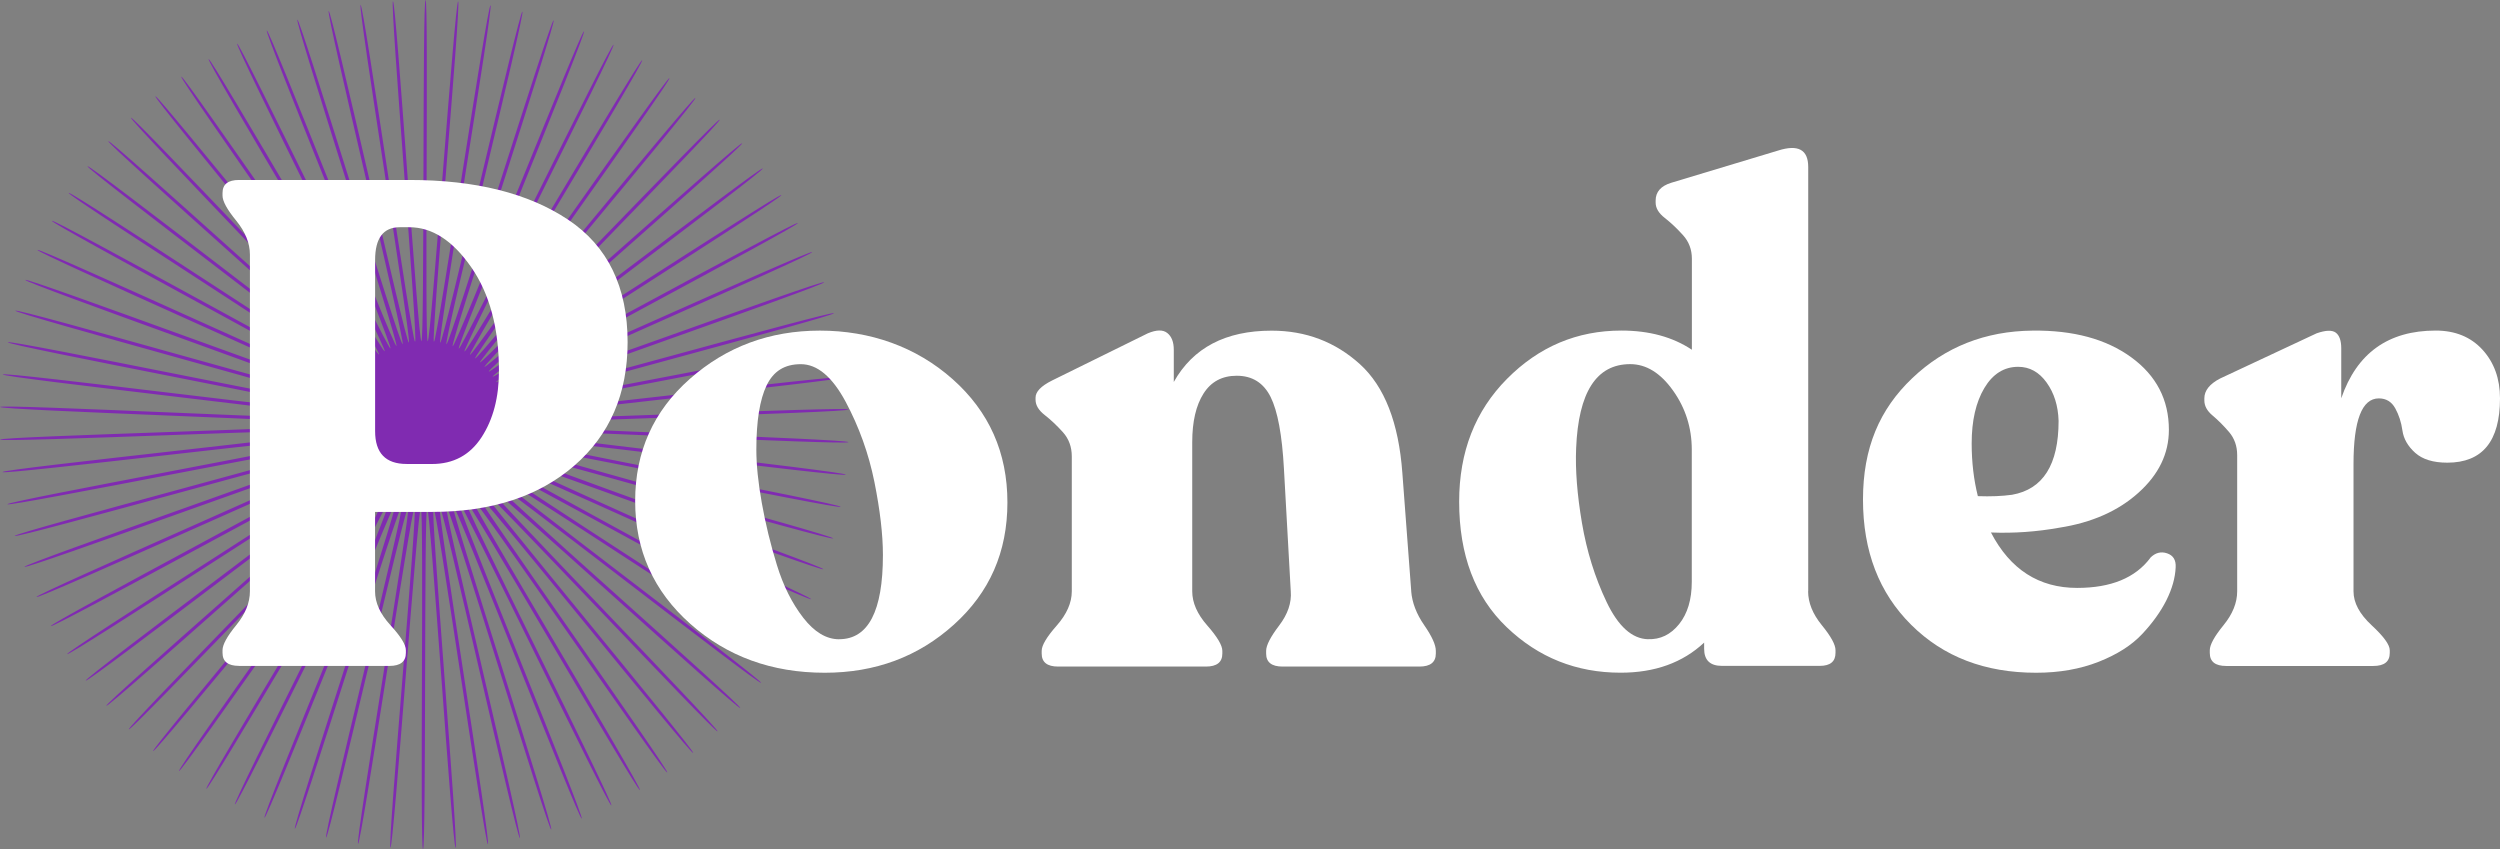 <?xml version="1.0" encoding="UTF-8"?>
<svg id="Layer_1" data-name="Layer 1" xmlns="http://www.w3.org/2000/svg" viewBox="0 0 542.18 184.14">
  <rect x="0" y="0" width="542.18" height="184.14" fill="#808080" stroke="none"/>
  <defs>
    <style>
      .cls-1 {
        fill: #fff;
      }

      .cls-2 {
        fill: #802bb1;
      }
    </style>
  </defs>
  <path class="cls-2" d="M178.56,123.45c-.24,.66-69.56-25.2-69.83-24.55s67.48,30.42,67.19,31.05-67.45-30.4-67.76-29.77,64.96,35.47,64.63,36.08-64.93-35.47-65.29-34.87,62.05,40.35,61.66,40.94-62-40.37-62.41-39.8,58.75,45.02,58.32,45.57-58.7-45.03-59.15-44.49,55.1,49.41,54.63,49.94-55.06-49.42-55.55-48.92,51.13,53.51,50.63,54-51.09-53.51-51.62-53.05,46.87,57.28,46.33,57.72-46.84-57.27-47.4-56.85,42.35,60.7,41.78,61.1-42.33-60.68-42.92-60.3,37.6,63.75,36.99,64.11-37.58-63.73-38.2-63.4,32.64,66.43,32.01,66.74-32.62-66.41-33.26-66.12,27.49,68.72,26.83,68.98-27.47-68.7-28.13-68.46,22.18,70.61,21.51,70.82-22.16-70.59-22.84-70.41,16.72,72.1,16.04,72.26-16.7-72.08-17.39-71.94,11.16,73.17,10.46,73.27-11.12-73.14-11.82-73.07,5.51,73.81,4.81,73.86-5.47-73.78-6.17-73.76-.19,74.01-.9,74.01,.24-73.99-.47-74.01-5.9,73.78-6.6,73.72,5.95-73.75,5.25-73.83-11.57,73.1-12.27,72.99,11.6-73.07,10.91-73.21-17.15,72-17.84,71.84,17.16-71.97,16.48-72.16-22.59,70.48-23.26,70.27,22.57-70.46,21.9-70.7-27.84,68.58-28.49,68.31,27.81-68.56,27.17-68.85-32.96,66.27-33.58,65.96,32.95-66.24,32.34-66.58-37.93,63.55-38.53,63.19,37.95-63.51,37.36-63.9-42.71,60.44-43.29,60.04,42.73-60.4,42.17-60.83-47.25,56.97-47.79,56.52,47.26-56.92,46.74-57.39-51.5,53.16-52.01,52.67,51.51-53.11,51.02-53.62-55.44,49.04-55.9,48.51,55.44-49,54.99-49.54-59.03,44.64-59.46,44.08,59.02-44.61,58.62-45.19S14.95,142.45,14.57,141.86s62.26-39.98,61.9-40.58S11.33,136.41,11,135.79s65.12-35.12,64.81-35.75S8.18,130.12,7.9,129.48s67.6-30.06,67.34-30.72S5.52,123.61,5.29,122.94s69.7-24.83,69.49-25.5S3.36,116.91,3.18,116.23s71.39-19.44,71.23-20.12S1.72,110.05,1.59,109.36s72.67-13.92,72.56-14.61S.6,103.08,.52,102.38s73.52-8.3,73.47-9S.03,96.04,0,95.34s73.94-2.61,73.94-3.32S0,88.97,.02,88.26s73.92,3.1,73.98,2.4S.5,81.91,.59,81.21s73.46,8.79,73.57,8.09S1.56,74.93,1.69,74.23s72.57,14.4,72.73,13.72S3.14,68.06,3.33,67.38s71.26,19.89,71.48,19.22S5.23,61.36,5.47,60.7s69.56,25.2,69.83,24.55S7.82,54.84,8.11,54.2s67.45,30.4,67.76,29.77S10.91,48.5,11.25,47.89s64.93,35.47,65.29,34.87S14.49,42.41,14.87,41.82s62,40.37,62.41,39.8S18.53,36.6,18.96,36.04s58.7,45.03,59.15,44.49S23,31.12,23.47,30.6s55.06,49.42,55.55,48.92S27.88,26.01,28.39,25.52s51.09,53.51,51.62,53.05S33.14,21.29,33.68,20.85s46.84,57.27,47.4,56.85S38.73,17,39.3,16.6s42.33,60.68,42.92,60.3S44.62,13.15,45.23,12.79s37.58,63.73,38.2,63.4S50.79,9.76,51.42,9.45s32.62,66.41,33.26,66.12S57.2,6.85,57.85,6.59s27.47,68.7,28.13,68.46S63.81,4.44,64.48,4.23s22.16,70.59,22.84,70.41S70.59,2.53,71.28,2.38s16.7,72.08,17.39,71.94S77.51,1.15,78.2,1.05s11.12,73.14,11.82,73.07S84.52,.3,85.22,.25s5.47,73.78,6.17,73.76S91.58,0,92.29,0s-.24,73.99,.47,74.01S98.65,.24,99.36,.29s-5.95,73.75-5.25,73.83S105.68,1.02,106.38,1.13s-11.6,73.07-10.91,73.21S112.61,2.34,113.3,2.5s-17.16,71.97-16.48,72.16S119.4,4.18,120.07,4.39s-22.57,70.46-21.9,70.7S126.01,6.52,126.66,6.78s-27.81,68.56-27.17,68.85S132.45,9.36,133.07,9.67s-32.95,66.24-32.34,66.58S138.67,12.7,139.27,13.06s-37.95,63.51-37.36,63.9,42.71-60.44,43.29-60.04-42.73,60.4-42.17,60.83,47.25-56.97,47.79-56.52-47.26,56.92-46.74,57.39,51.5-53.16,52.01-52.67-51.51,53.11-51.02,53.62,55.44-49.04,55.9-48.51-55.44,49-54.99,49.54,59.03-44.64,59.46-44.08-59.02,44.61-58.62,45.19,62.27-40,62.65-39.41-62.26,39.98-61.9,40.58,65.14-35.14,65.47-34.52-65.12,35.12-64.81,35.75,67.63-30.08,67.91-29.44-67.6,30.06-67.34,30.72,69.72-24.85,69.95-24.18-69.7,24.83-69.49,25.5,71.41-19.46,71.59-18.78-71.39,19.44-71.23,20.12,72.69-13.95,72.82-13.26-72.67,13.92-72.56,14.61,73.54-8.34,73.62-7.64-73.52,8.3-73.47,9,73.97-2.66,73.99-1.95-73.94,2.61-73.94,3.32,73.95,3.05,73.92,3.76-73.92-3.1-73.98-2.4,73.49,8.75,73.41,9.45-73.46-8.79-73.57-8.09,72.6,14.38,72.47,15.07-72.57-14.4-72.73-13.72,71.29,19.89,71.1,20.57-71.26-19.89-71.48-19.22,69.58,25.24,69.34,25.9Z"/>
  <path class="cls-1" d="M51.82,144.41c-2.37,0-3.56-.94-3.56-2.82v-.59c0-1.19,.99-2.99,2.97-5.42,1.98-2.42,2.97-4.87,2.97-7.35V55.21c0-2.47-.99-4.92-2.97-7.35-1.98-2.42-2.97-4.23-2.97-5.42v-.59c0-1.88,1.19-2.82,3.56-2.82h36.95c14.35,0,25.82,2.87,34.43,8.61,8.61,5.74,12.91,14.6,12.91,26.57,0,11.18-3.86,20.11-11.58,26.79-7.72,6.68-18.01,10.02-30.87,10.02h-12.32v17.22c0,2.47,1.11,4.92,3.34,7.35,2.23,2.43,3.34,4.23,3.34,5.42v.59c0,1.88-1.19,2.82-3.56,2.82H51.82Zm36.36-43.78h5.49c4.65,0,8.24-1.93,10.76-5.79,2.52-3.86,3.78-8.66,3.78-14.4,0-9.2-2-16.7-6.01-22.48-4.01-5.79-8.49-8.68-13.43-8.68h-2.08c-3.56,0-5.34,2.37-5.34,7.12v37.1c0,4.75,2.27,7.12,6.83,7.12Z"/>
  <path class="cls-1" d="M178.86,145.9c-11.48,0-21.2-3.54-29.16-10.61-7.97-7.07-11.95-15.96-11.95-26.64s3.96-19.52,11.87-26.49c7.91-6.98,17.31-10.46,28.2-10.46s20.88,3.51,28.79,10.54c7.91,7.03,11.87,15.93,11.87,26.71s-3.86,19.52-11.58,26.49c-7.72,6.98-17.07,10.46-28.05,10.46Zm3.12-7.27c6.33,0,9.5-6.08,9.5-18.25,0-4.45-.62-9.74-1.85-15.88-1.24-6.13-3.32-11.92-6.23-17.36-2.92-5.44-6.16-8.16-9.72-8.16s-5.94,1.54-7.42,4.6c-1.48,3.07-2.23,7.72-2.23,13.95,0,3.27,.39,7.12,1.19,11.58,.79,4.45,1.88,8.93,3.27,13.43,1.38,4.5,3.29,8.31,5.71,11.43,2.42,3.12,5.02,4.67,7.79,4.67Z"/>
  <path class="cls-1" d="M306.05,128.23c.2,2.47,1.14,4.92,2.82,7.35,1.68,2.43,2.52,4.28,2.52,5.57v.59c0,1.88-1.19,2.82-3.56,2.82h-29.68c-2.37,0-3.56-.94-3.56-2.82v-.59c0-1.19,.94-3.02,2.82-5.49,1.88-2.47,2.72-4.95,2.52-7.42l-1.48-26.57c-.4-7.32-1.36-12.51-2.89-15.58-1.54-3.07-3.98-4.6-7.35-4.6-3.17,0-5.57,1.29-7.2,3.86-1.63,2.57-2.45,6.08-2.45,10.54v32.35c0,2.47,1.09,4.95,3.27,7.42,2.17,2.47,3.26,4.3,3.26,5.49v.59c0,1.88-1.19,2.82-3.56,2.82h-32.06c-2.37,0-3.56-.94-3.56-2.82v-.59c0-1.19,1.09-3.02,3.27-5.49,2.17-2.47,3.26-4.95,3.26-7.42v-29.24c0-2.08-.64-3.83-1.93-5.27-1.29-1.43-2.6-2.67-3.93-3.71-1.34-1.04-2-2.15-2-3.34v-.44c0-1.29,1.19-2.52,3.56-3.71l20.78-10.24c1.88-.79,3.29-.82,4.23-.07,.94,.74,1.41,1.96,1.41,3.64v6.98c4.16-7.42,11.23-11.13,21.22-11.13,7.42,0,13.8,2.43,19.15,7.27,5.34,4.85,8.41,12.71,9.2,23.6l1.93,25.68Z"/>
  <path class="cls-1" d="M392.13,128.23c0,2.47,.99,4.92,2.97,7.35,1.98,2.43,2.97,4.23,2.97,5.42v.59c0,1.88-1.14,2.82-3.41,2.82h-21.22c-2.57,0-3.86-1.24-3.86-3.71v-1.34c-4.65,4.36-10.69,6.53-18.11,6.53-9.6,0-17.84-3.29-24.71-9.87-6.88-6.58-10.31-15.66-10.31-27.23,0-10.78,3.46-19.66,10.39-26.64,6.92-6.98,15.19-10.46,24.79-10.46,6.03,0,11.13,1.39,15.29,4.16v-19.74c0-1.98-.64-3.69-1.93-5.12-1.29-1.43-2.6-2.67-3.93-3.71-1.34-1.04-2-2.15-2-3.34v-.45c0-1.88,1.14-3.17,3.41-3.86l23.15-6.98c4.35-1.38,6.53-.2,6.53,3.56v92.02Zm-34.73,10.39c2.67,.1,4.92-.99,6.75-3.26,1.83-2.28,2.75-5.34,2.75-9.2v-28.64c0-4.75-1.36-9.03-4.08-12.84-2.72-3.81-5.81-5.71-9.28-5.71-7.32,0-11.23,6.08-11.72,18.25-.2,4.65,.22,10.04,1.26,16.18,1.04,6.14,2.82,11.85,5.34,17.14,2.52,5.29,5.52,7.99,8.98,8.09Z"/>
  <path class="cls-1" d="M466.34,120.96c1.09-1.09,2.3-1.41,3.64-.96s1.95,1.46,1.86,3.04c-.1,2.28-.77,4.65-2,7.12-1.24,2.47-2.99,4.92-5.27,7.35-2.28,2.43-5.42,4.43-9.42,6.01-4.01,1.58-8.53,2.38-13.58,2.38-11.08,0-20.11-3.46-27.08-10.39-6.98-6.92-10.46-15.98-10.46-27.16s3.56-19.56,10.69-26.34c7.12-6.78,15.83-10.21,26.12-10.31,8.81-.1,15.93,1.83,21.37,5.79,5.44,3.96,8.16,9.2,8.16,15.73,0,5.15-2.2,9.7-6.61,13.65-4.4,3.96-10.12,6.48-17.14,7.57-4.95,.89-9.89,1.24-14.84,1.04,4.16,8.01,10.39,12.02,18.7,12.02,7.32,0,12.62-2.17,15.88-6.53Zm-28.64-41.41c-3.07,0-5.52,1.54-7.35,4.6-1.83,3.07-2.75,7.08-2.75,12.02,0,4.06,.45,7.87,1.34,11.43,2.77,.1,5.24,0,7.42-.3,6.73-1.19,10.09-6.53,10.09-16.03-.1-3.27-.96-6.03-2.6-8.31-1.63-2.27-3.69-3.41-6.16-3.41Z"/>
  <path class="cls-1" d="M528.22,71.69c4.25,0,7.64,1.39,10.17,4.16,2.52,2.77,3.79,6.28,3.79,10.54,0,9.3-3.81,13.95-11.43,13.95-3.07,0-5.39-.72-6.98-2.15-1.58-1.43-2.5-3.04-2.75-4.82-.25-1.78-.77-3.39-1.56-4.82-.79-1.43-1.98-2.15-3.56-2.15-3.66,0-5.49,4.75-5.49,14.25v27.6c0,2.47,1.31,4.92,3.93,7.35,2.62,2.43,3.93,4.23,3.93,5.42v.59c0,1.88-1.19,2.82-3.56,2.82h-31.91c-2.38,0-3.56-.94-3.56-2.82v-.59c0-1.19,.99-2.99,2.97-5.42,1.98-2.42,2.97-4.87,2.97-7.35v-29.53c0-1.98-.59-3.66-1.78-5.05-1.19-1.38-2.38-2.57-3.56-3.56-1.19-.99-1.78-2.08-1.78-3.27v-.45c0-1.68,1.14-3.12,3.41-4.3l20.93-9.8c1.98-.69,3.36-.74,4.16-.15,.79,.59,1.19,1.73,1.19,3.41v10.83c3.36-9.79,10.19-14.69,20.48-14.69Z"/>
</svg>